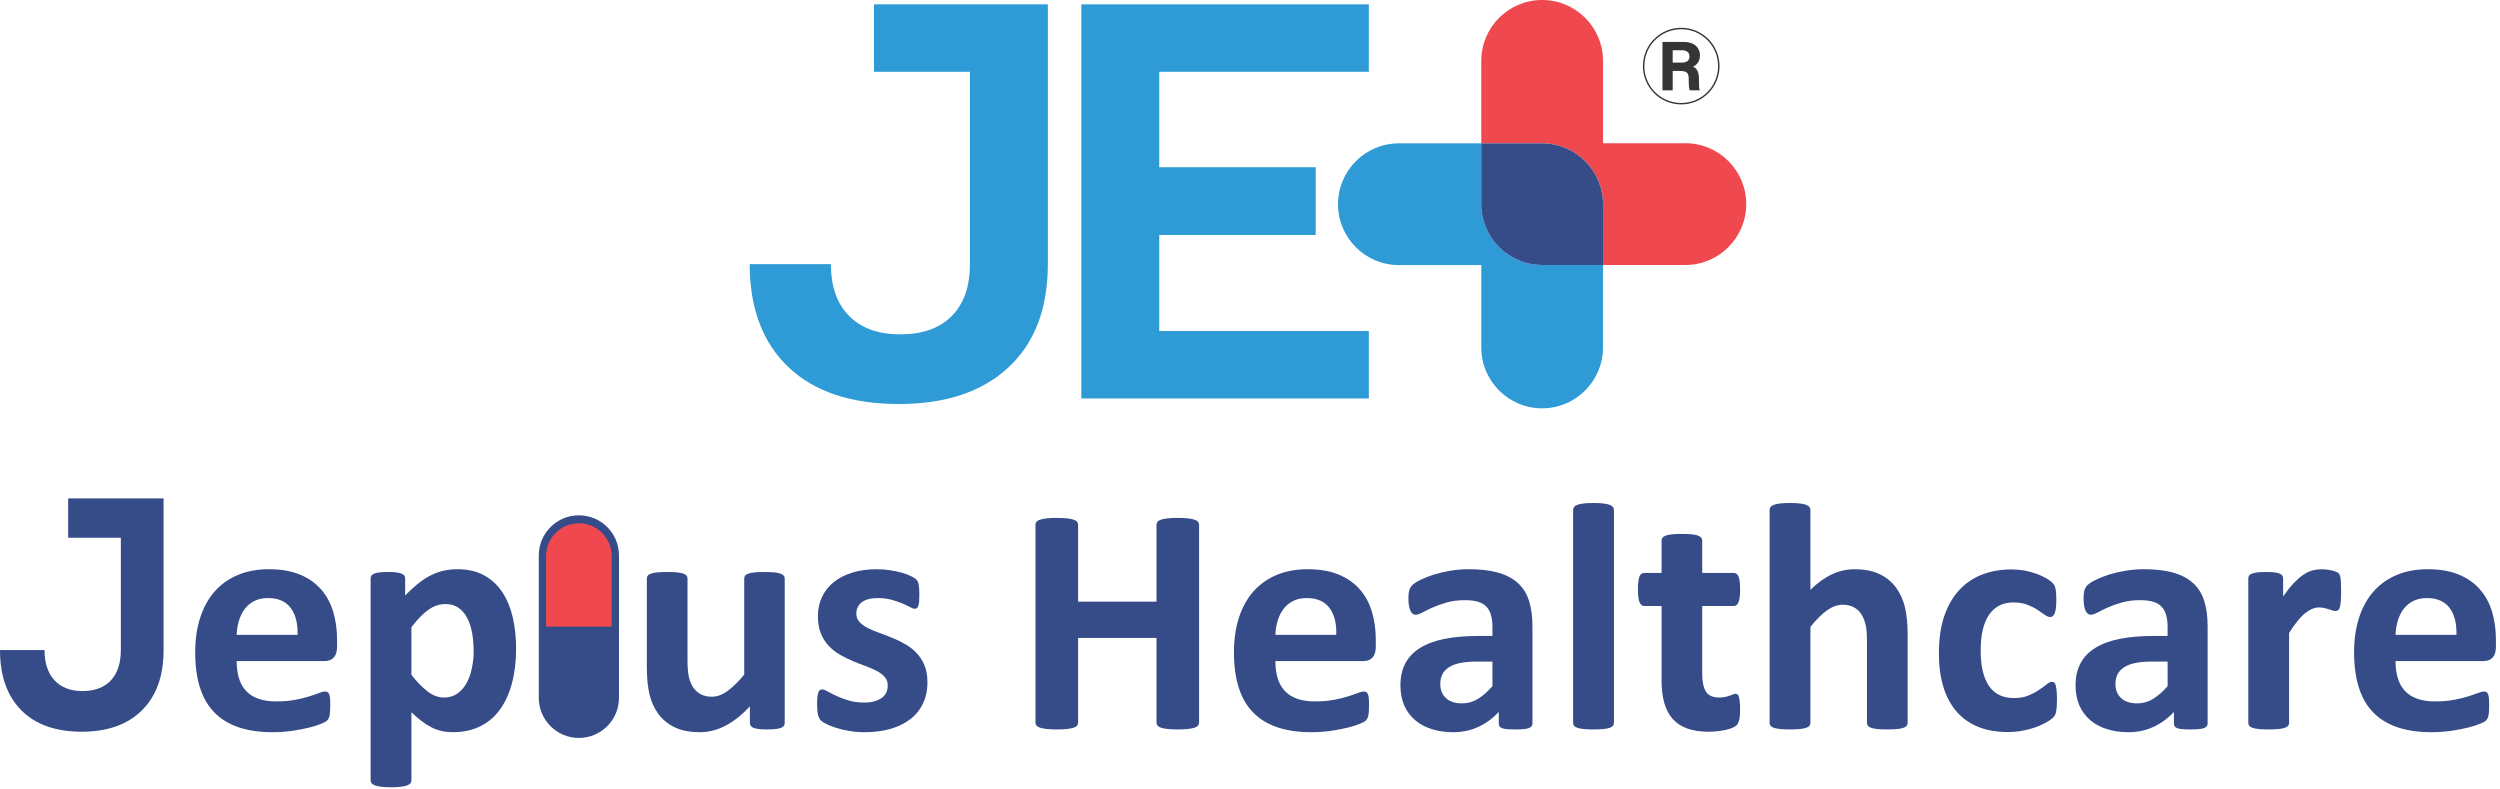 <svg width="583" height="184" viewBox="0 0 583 184" fill="none" xmlns="http://www.w3.org/2000/svg">
<path d="M393.026 33.402H373.823V14.199C373.823 6.359 367.464 0 359.624 0C351.782 0 345.432 6.359 345.432 14.199V33.427H359.624C367.464 33.427 373.823 39.786 373.823 47.628V61.793H393.026C400.86 61.793 407.219 55.438 407.219 47.594C407.219 39.759 400.862 33.4 393.026 33.4V33.402Z" fill="#EF494F"/>
<path d="M359.624 61.793C351.784 61.793 345.432 55.443 345.432 47.599V33.432H326.222C318.382 33.432 312.03 39.784 312.03 47.626C312.03 55.461 318.382 61.818 326.222 61.818H345.432V81.026C345.432 88.863 351.782 95.22 359.624 95.22C367.458 95.22 373.817 88.865 373.817 81.026V61.793H359.624Z" fill="#2E9BD6"/>
<path d="M373.821 47.626C373.821 39.784 367.462 33.432 359.627 33.432H345.428V47.599C345.428 55.439 351.785 61.793 359.627 61.793H373.821V47.626Z" fill="#354C89"/>
<path d="M203.815 1.013H235.889V16.741H203.815V1.013ZM209.594 94.213C198.494 94.213 189.919 91.356 183.887 85.64C177.853 79.926 174.832 71.908 174.832 61.596H193.763C193.763 66.775 195.176 70.8 198.002 73.664C200.822 76.536 204.801 77.967 209.939 77.967C215.126 77.967 219.129 76.542 221.955 73.696C224.774 70.852 226.187 66.814 226.187 61.597V1.014H244.359V61.597C244.359 71.947 241.294 79.978 235.17 85.674C229.047 91.371 220.519 94.215 209.596 94.215L209.594 94.213Z" fill="#2E9BD6"/>
<path d="M252.167 77.193H319.211V92.922H252.167V77.193ZM252.167 39.003H306.82V54.797H252.167V39.003ZM252.167 1.013H319.211V16.741H252.167V1.013ZM252.167 1.013H270.339V92.924H252.167V1.013Z" fill="#2E9BD6"/>
<path d="M400.826 15.415C400.826 20.255 396.905 24.183 392.058 24.183C387.218 24.183 383.295 20.255 383.295 15.415C383.295 10.574 387.218 6.646 392.058 6.646C396.905 6.646 400.826 10.574 400.826 15.415Z" stroke="#373435" stroke-width="0.334" stroke-miterlimit="10"/>
<path d="M390.072 14.6H392.113C393.455 14.6 393.975 14.088 393.975 13.147C393.975 12.228 393.372 11.716 392.18 11.716H390.072V14.6ZM390.072 16.544V21.061H387.688V9.772H392.647C395.108 9.772 396.431 11.126 396.431 12.869C396.431 14.384 395.607 15.208 394.79 15.546C395.349 15.747 396.198 16.33 396.198 18.35V18.908C396.198 19.666 396.203 20.529 396.359 21.059H394.047C393.844 20.567 393.806 19.723 393.806 18.526V18.357C393.806 17.125 393.496 16.542 391.681 16.542H390.074L390.072 16.544Z" fill="#373435"/>
<path d="M15.896 116.231H33.497V125.407H15.896V116.231ZM19.073 170.636C12.975 170.636 8.28 168.97 4.959 165.627C1.655 162.293 0 157.611 0 151.595H10.388C10.388 154.613 11.156 156.966 12.706 158.645C14.258 160.311 16.44 161.153 19.255 161.153C22.108 161.153 24.301 160.32 25.854 158.665C27.404 156.999 28.181 154.641 28.181 151.597V116.232H38.149V151.597C38.149 157.64 36.467 162.322 33.102 165.647C29.741 168.97 25.068 170.636 19.073 170.636Z" fill="#354C89"/>
<path d="M69.391 148.045C69.466 145.374 68.931 143.275 67.781 141.756C66.632 140.234 64.87 139.466 62.477 139.466C61.273 139.466 60.219 139.697 59.325 140.148C58.427 140.607 57.687 141.22 57.093 141.986C56.502 142.751 56.05 143.663 55.736 144.706C55.418 145.751 55.237 146.862 55.188 148.047H69.391V148.045ZM78.605 150.765C78.605 151.925 78.355 152.776 77.829 153.333C77.321 153.887 76.605 154.166 75.703 154.166H55.19C55.19 155.602 55.353 156.902 55.698 158.072C56.034 159.239 56.58 160.236 57.327 161.062C58.064 161.873 59.023 162.498 60.19 162.927C61.368 163.358 62.766 163.571 64.404 163.571C66.07 163.571 67.526 163.446 68.79 163.207C70.044 162.977 71.134 162.708 72.055 162.419C72.975 162.133 73.741 161.866 74.343 161.627C74.946 161.385 75.434 161.263 75.809 161.263C76.037 161.263 76.229 161.309 76.373 161.395C76.526 161.482 76.65 161.645 76.755 161.864C76.851 162.096 76.926 162.417 76.967 162.83C76.994 163.243 77.025 163.769 77.025 164.403C77.025 164.956 77.005 165.426 76.976 165.819C76.957 166.202 76.919 166.535 76.87 166.816C76.813 167.092 76.745 167.331 76.642 167.512C76.544 167.704 76.411 167.887 76.249 168.058C76.086 168.239 75.635 168.482 74.908 168.785C74.181 169.083 73.242 169.379 72.113 169.666C70.984 169.954 69.68 170.203 68.215 170.424C66.759 170.632 65.199 170.749 63.533 170.749C60.536 170.749 57.912 170.367 55.66 169.609C53.411 168.851 51.524 167.711 50.012 166.169C48.501 164.638 47.379 162.695 46.634 160.358C45.885 158.013 45.52 155.263 45.52 152.123C45.52 149.126 45.903 146.424 46.691 144.022C47.467 141.616 48.605 139.579 50.09 137.893C51.574 136.227 53.386 134.941 55.511 134.064C57.637 133.182 60.039 132.742 62.712 132.742C65.528 132.742 67.94 133.164 69.94 133.988C71.944 134.819 73.581 135.97 74.874 137.444C76.158 138.918 77.106 140.661 77.707 142.672C78.31 144.694 78.608 146.886 78.608 149.252V150.764L78.605 150.765Z" fill="#354C89"/>
<path d="M110.451 151.938C110.451 150.5 110.345 149.121 110.134 147.801C109.913 146.48 109.55 145.3 109.035 144.266C108.516 143.232 107.837 142.406 106.994 141.796C106.152 141.171 105.1 140.868 103.845 140.868C103.213 140.868 102.59 140.963 101.977 141.153C101.353 141.345 100.723 141.652 100.08 142.074C99.439 142.505 98.776 143.06 98.098 143.74C97.419 144.419 96.699 145.263 95.942 146.268V157.376C97.283 159.062 98.548 160.365 99.764 161.284C100.969 162.202 102.234 162.663 103.538 162.663C104.773 162.663 105.827 162.345 106.687 161.713C107.557 161.092 108.266 160.27 108.834 159.243C109.38 158.229 109.789 157.071 110.049 155.787C110.315 154.503 110.451 153.22 110.451 151.938ZM120.354 151.256C120.354 154.252 120.029 156.954 119.385 159.358C118.744 161.76 117.805 163.81 116.57 165.496C115.335 167.182 113.803 168.485 111.963 169.383C110.125 170.293 108.019 170.742 105.652 170.742C104.667 170.742 103.776 170.656 102.954 170.465C102.128 170.273 101.344 169.984 100.579 169.595C99.803 169.202 99.046 168.713 98.292 168.139C97.534 167.564 96.749 166.882 95.943 166.097V181.966C95.943 182.212 95.879 182.444 95.723 182.645C95.57 182.846 95.31 183.02 94.947 183.153C94.583 183.289 94.094 183.402 93.493 183.471C92.89 183.555 92.114 183.593 91.186 183.593C90.258 183.593 89.491 183.555 88.886 183.471C88.283 183.402 87.794 183.289 87.432 183.153C87.067 183.02 86.811 182.846 86.656 182.645C86.504 182.444 86.428 182.214 86.428 181.966V134.898C86.428 134.638 86.493 134.417 86.618 134.236C86.742 134.046 86.963 133.891 87.281 133.766C87.597 133.633 88.008 133.545 88.525 133.48C89.044 133.412 89.696 133.383 90.48 133.383C91.227 133.383 91.868 133.414 92.385 133.48C92.9 133.545 93.313 133.633 93.631 133.766C93.934 133.891 94.166 134.046 94.29 134.236C94.414 134.417 94.48 134.638 94.48 134.898V138.862C95.457 137.859 96.426 136.968 97.364 136.2C98.313 135.435 99.281 134.783 100.258 134.275C101.243 133.76 102.258 133.378 103.292 133.119C104.345 132.87 105.455 132.744 106.644 132.744C109.103 132.744 111.213 133.222 112.943 134.198C114.687 135.164 116.103 136.498 117.195 138.184C118.288 139.87 119.092 141.832 119.6 144.071C120.098 146.32 120.358 148.706 120.358 151.254L120.354 151.256Z" fill="#354C89"/>
<path d="M182.997 168.591C182.997 168.841 182.939 169.06 182.806 169.254C182.683 169.444 182.462 169.598 182.144 169.731C181.83 169.857 181.417 169.952 180.9 170.008C180.381 170.076 179.74 170.105 178.954 170.105C178.122 170.105 177.453 170.074 176.934 170.008C176.419 169.95 176.013 169.855 175.71 169.731C175.403 169.598 175.191 169.444 175.067 169.254C174.941 169.061 174.877 168.841 174.877 168.591V164.704C173.017 166.715 171.112 168.227 169.187 169.232C167.263 170.239 165.27 170.747 163.202 170.747C160.886 170.747 158.939 170.372 157.37 169.618C155.791 168.86 154.518 167.826 153.548 166.516C152.582 165.202 151.882 163.69 151.471 161.966C151.058 160.243 150.846 158.097 150.846 155.521V134.893C150.846 134.643 150.914 134.423 151.058 134.241C151.191 134.049 151.451 133.886 151.816 133.764C152.18 133.638 152.668 133.541 153.281 133.476C153.902 133.419 154.668 133.39 155.57 133.39C156.498 133.39 157.273 133.421 157.877 133.476C158.48 133.541 158.968 133.64 159.331 133.764C159.695 133.886 159.952 134.049 160.108 134.241C160.252 134.423 160.327 134.643 160.327 134.893V153.941C160.327 155.703 160.442 157.044 160.672 157.981C160.893 158.913 161.248 159.715 161.706 160.376C162.175 161.045 162.771 161.564 163.487 161.929C164.207 162.293 165.04 162.474 165.995 162.474C167.203 162.474 168.419 162.035 169.636 161.153C170.864 160.272 172.164 158.99 173.553 157.304V134.895C173.553 134.645 173.622 134.424 173.762 134.243C173.898 134.051 174.148 133.888 174.519 133.766C174.884 133.64 175.363 133.543 175.975 133.478C176.58 133.421 177.347 133.392 178.275 133.392C179.203 133.392 179.979 133.423 180.582 133.478C181.185 133.543 181.665 133.642 182.009 133.766C182.361 133.888 182.613 134.051 182.774 134.243C182.918 134.424 182.995 134.645 182.995 134.895V168.593L182.997 168.591Z" fill="#354C89"/>
<path d="M216.28 159.078C216.28 160.992 215.916 162.677 215.2 164.135C214.49 165.598 213.476 166.825 212.162 167.803C210.851 168.789 209.3 169.516 207.508 170.015C205.727 170.503 203.785 170.751 201.697 170.751C200.44 170.751 199.236 170.656 198.096 170.464C196.947 170.273 195.921 170.044 195.011 169.747C194.101 169.46 193.345 169.164 192.742 168.857C192.139 168.559 191.699 168.273 191.421 168.013C191.144 167.747 190.932 167.334 190.78 166.769C190.625 166.194 190.55 165.36 190.55 164.25C190.55 163.523 190.58 162.939 190.625 162.496C190.684 162.056 190.749 161.704 190.855 161.435C190.95 161.176 191.087 160.993 191.23 160.909C191.383 160.823 191.575 160.772 191.803 160.772C192.083 160.772 192.485 160.936 193.029 161.254C193.564 161.561 194.245 161.913 195.049 162.288C195.855 162.67 196.792 163.024 197.864 163.342C198.929 163.667 200.144 163.839 201.516 163.839C202.365 163.839 203.122 163.753 203.794 163.57C204.464 163.399 205.04 163.141 205.528 162.816C206.025 162.491 206.399 162.069 206.647 161.57C206.896 161.072 207.022 160.489 207.022 159.837C207.022 159.08 206.79 158.428 206.322 157.882C205.862 157.345 205.241 156.877 204.476 156.473C203.708 156.071 202.837 155.688 201.869 155.336C200.903 154.981 199.907 154.598 198.88 154.166C197.866 153.735 196.871 153.248 195.902 152.692C194.936 152.135 194.063 151.457 193.298 150.65C192.523 149.846 191.909 148.88 191.438 147.74C190.968 146.611 190.74 145.252 190.74 143.66C190.74 142.053 191.054 140.568 191.688 139.227C192.32 137.875 193.219 136.728 194.408 135.769C195.586 134.814 197.033 134.065 198.727 133.538C200.431 133.011 202.338 132.744 204.455 132.744C205.508 132.744 206.542 132.819 207.528 132.972C208.525 133.126 209.433 133.317 210.237 133.538C211.043 133.767 211.722 134.006 212.279 134.275C212.833 134.534 213.226 134.764 213.465 134.954C213.704 135.146 213.878 135.34 213.973 135.529C214.079 135.71 214.147 135.931 214.205 136.198C214.252 136.467 214.291 136.792 214.338 137.184C214.375 137.577 214.395 138.055 214.395 138.642C214.395 139.32 214.375 139.877 214.338 140.306C214.291 140.73 214.232 141.074 214.147 141.32C214.061 141.57 213.936 141.744 213.783 141.828C213.639 141.914 213.458 141.965 213.257 141.965C213.034 141.965 212.681 141.828 212.203 141.563C211.722 141.302 211.121 141.017 210.401 140.719C209.691 140.412 208.858 140.125 207.912 139.866C206.964 139.597 205.893 139.475 204.684 139.475C203.824 139.475 203.085 139.559 202.453 139.733C201.821 139.914 201.313 140.164 200.903 140.491C200.501 140.814 200.203 141.2 200.002 141.64C199.794 142.09 199.695 142.561 199.695 143.056C199.695 143.841 199.934 144.493 200.415 145.019C200.893 145.545 201.517 146.015 202.302 146.417C203.087 146.819 203.968 147.202 204.964 147.557C205.957 147.902 206.964 148.295 207.988 148.706C209.004 149.119 210.018 149.607 211.015 150.164C212 150.717 212.893 151.399 213.677 152.202C214.453 153.006 215.083 153.974 215.564 155.085C216.042 156.214 216.28 157.536 216.28 159.078Z" fill="#354C89"/>
<path d="M279.626 168.519C279.626 168.765 279.551 168.997 279.387 169.198C279.224 169.399 278.946 169.562 278.574 169.697C278.199 169.819 277.691 169.918 277.059 169.993C276.428 170.069 275.633 170.106 274.674 170.106C273.698 170.106 272.883 170.069 272.242 169.993C271.601 169.918 271.093 169.819 270.73 169.697C270.366 169.561 270.098 169.399 269.935 169.198C269.771 168.997 269.696 168.767 269.696 168.519V148.764H251.414V168.519C251.414 168.765 251.337 168.997 251.183 169.198C251.03 169.399 250.763 169.562 250.391 169.697C250.016 169.819 249.509 169.918 248.887 169.993C248.255 170.069 247.439 170.106 246.463 170.106C245.504 170.106 244.712 170.069 244.061 169.993C243.418 169.918 242.91 169.819 242.527 169.697C242.156 169.561 241.887 169.399 241.723 169.198C241.549 168.997 241.474 168.767 241.474 168.519V122.362C241.474 122.101 241.549 121.881 241.723 121.681C241.887 121.48 242.154 121.317 242.527 121.193C242.91 121.06 243.418 120.965 244.061 120.886C244.712 120.811 245.504 120.773 246.463 120.773C247.439 120.773 248.255 120.811 248.887 120.886C249.508 120.965 250.016 121.06 250.391 121.193C250.763 121.317 251.032 121.48 251.183 121.681C251.337 121.882 251.414 122.101 251.414 122.362V140.308H269.696V122.362C269.696 122.101 269.771 121.881 269.935 121.681C270.098 121.48 270.366 121.317 270.73 121.193C271.095 121.06 271.601 120.965 272.242 120.886C272.883 120.811 273.696 120.773 274.674 120.773C275.633 120.773 276.428 120.811 277.059 120.886C277.691 120.965 278.199 121.06 278.574 121.193C278.946 121.317 279.226 121.48 279.387 121.681C279.551 121.882 279.626 122.101 279.626 122.362V168.519Z" fill="#354C89"/>
<path d="M311.622 148.045C311.698 145.374 311.163 143.275 310.023 141.756C308.874 140.234 307.102 139.466 304.707 139.466C303.502 139.466 302.448 139.697 301.558 140.148C300.657 140.607 299.919 141.22 299.326 141.986C298.732 142.751 298.281 143.663 297.967 144.706C297.649 145.751 297.468 146.862 297.421 148.047H311.621L311.622 148.045ZM320.836 150.765C320.836 151.925 320.586 152.776 320.069 153.333C319.55 153.887 318.834 154.166 317.933 154.166H297.421C297.421 155.602 297.592 156.902 297.929 158.072C298.263 159.239 298.809 160.236 299.556 161.062C300.294 161.873 301.253 162.498 302.43 162.927C303.597 163.358 305.007 163.571 306.633 163.571C308.299 163.571 309.766 163.446 311.021 163.207C312.276 162.977 313.366 162.708 314.287 162.419C315.208 162.133 315.972 161.866 316.576 161.627C317.179 161.385 317.667 161.263 318.05 161.263C318.272 161.263 318.462 161.309 318.617 161.395C318.769 161.482 318.893 161.645 318.999 161.864C319.094 162.096 319.163 162.417 319.2 162.83C319.238 163.243 319.258 163.769 319.258 164.403C319.258 164.956 319.238 165.426 319.22 165.819C319.2 166.202 319.152 166.535 319.103 166.816C319.057 167.092 318.981 167.331 318.875 167.512C318.78 167.704 318.644 167.887 318.482 168.058C318.319 168.239 317.868 168.482 317.141 168.785C316.414 169.083 315.475 169.379 314.346 169.666C313.217 169.954 311.913 170.203 310.459 170.424C308.992 170.632 307.432 170.749 305.777 170.749C302.78 170.749 300.156 170.367 297.894 169.609C295.644 168.851 293.757 167.711 292.256 166.169C290.741 164.638 289.612 162.695 288.874 160.358C288.127 158.013 287.755 155.263 287.755 152.123C287.755 149.126 288.147 146.424 288.922 144.022C289.707 141.616 290.836 139.579 292.321 137.893C293.816 136.227 295.617 134.941 297.743 134.064C299.868 133.182 302.274 132.742 304.944 132.742C307.759 132.742 310.172 133.164 312.172 133.988C314.175 134.819 315.82 135.97 317.103 137.444C318.387 138.918 319.335 140.661 319.936 142.672C320.541 144.694 320.838 146.886 320.838 149.252V150.764L320.836 150.765Z" fill="#354C89"/>
<path d="M348.039 154.281H344.409C342.877 154.281 341.567 154.396 340.484 154.615C339.401 154.846 338.522 155.18 337.84 155.638C337.161 156.088 336.662 156.634 336.346 157.277C336.028 157.918 335.875 158.665 335.875 159.489C335.875 160.895 336.315 162.006 337.217 162.812C338.107 163.625 339.353 164.027 340.933 164.027C342.274 164.027 343.498 163.683 344.619 163.002C345.741 162.324 346.877 161.327 348.037 160.017V154.281H348.039ZM357.365 168.711C357.365 169.056 357.243 169.333 356.994 169.534C356.744 169.745 356.342 169.878 355.805 169.977C355.259 170.061 354.455 170.11 353.403 170.11C352.274 170.11 351.441 170.061 350.933 169.977C350.414 169.878 350.042 169.745 349.83 169.534C349.619 169.333 349.516 169.056 349.516 168.711V166.029C348.127 167.514 346.547 168.674 344.773 169.496C342.992 170.329 341.03 170.751 338.866 170.751C337.064 170.751 335.427 170.512 333.935 170.042C332.43 169.582 331.139 168.893 330.048 167.973C328.945 167.045 328.093 165.916 327.491 164.555C326.886 163.194 326.581 161.604 326.581 159.796C326.581 157.83 326.963 156.117 327.737 154.67C328.506 153.223 329.653 152.026 331.177 151.09C332.7 150.142 334.595 149.442 336.863 148.984C339.125 148.534 341.757 148.302 344.753 148.302H348.039V146.272C348.039 145.211 347.936 144.29 347.714 143.494C347.505 142.699 347.148 142.038 346.66 141.512C346.172 140.976 345.511 140.584 344.698 140.335C343.875 140.085 342.859 139.959 341.653 139.959C340.064 139.959 338.656 140.134 337.41 140.489C336.155 140.843 335.066 141.236 334.098 141.656C333.139 142.087 332.344 142.478 331.703 142.834C331.062 143.178 330.536 143.36 330.132 143.36C329.856 143.36 329.617 143.274 329.396 143.09C329.184 142.92 329.014 142.67 328.87 142.333C328.726 142.008 328.631 141.606 328.545 141.128C328.477 140.647 328.439 140.121 328.439 139.537C328.439 138.764 328.497 138.139 328.631 137.688C328.753 137.239 328.996 136.828 329.34 136.464C329.694 136.099 330.306 135.699 331.197 135.256C332.078 134.816 333.102 134.403 334.288 134.02C335.477 133.649 336.77 133.342 338.159 133.103C339.558 132.861 341.001 132.739 342.486 132.739C345.13 132.739 347.389 132.997 349.267 133.512C351.143 134.031 352.685 134.827 353.893 135.898C355.109 136.959 355.988 138.338 356.545 140.035C357.091 141.721 357.367 143.721 357.367 146.04V168.706L357.365 168.711Z" fill="#354C89"/>
<path d="M376.37 168.591C376.37 168.841 376.295 169.06 376.151 169.254C375.988 169.444 375.739 169.598 375.376 169.731C375.004 169.857 374.523 169.952 373.92 170.008C373.317 170.076 372.541 170.105 371.613 170.105C370.685 170.105 369.909 170.074 369.306 170.008C368.703 169.95 368.214 169.855 367.85 169.731C367.484 169.598 367.225 169.444 367.082 169.254C366.929 169.061 366.854 168.841 366.854 168.591V118.92C366.854 118.67 366.929 118.439 367.082 118.24C367.225 118.039 367.484 117.864 367.85 117.724C368.214 117.588 368.703 117.482 369.306 117.407C369.909 117.331 370.685 117.301 371.613 117.301C372.541 117.301 373.317 117.331 373.92 117.407C374.523 117.482 375.002 117.588 375.376 117.724C375.74 117.866 375.99 118.039 376.151 118.24C376.295 118.441 376.37 118.67 376.37 118.92V168.591Z" fill="#354C89"/>
<path d="M405.796 165.27C405.796 166.379 405.731 167.232 405.595 167.826C405.451 168.41 405.27 168.832 405.042 169.061C404.812 169.309 404.485 169.521 404.045 169.713C403.605 169.895 403.087 170.058 402.492 170.2C401.9 170.336 401.257 170.449 400.568 170.517C399.869 170.593 399.18 170.641 398.473 170.641C396.586 170.641 394.947 170.392 393.559 169.914C392.169 169.446 391.031 168.699 390.119 167.71C389.221 166.713 388.55 165.46 388.119 163.947C387.688 162.442 387.478 160.65 387.478 158.582V141.326H383.437C382.959 141.326 382.595 141.019 382.335 140.435C382.087 139.841 381.963 138.855 381.963 137.467C381.963 136.737 381.99 136.126 382.058 135.618C382.115 135.11 382.212 134.717 382.335 134.421C382.458 134.134 382.622 133.932 382.816 133.796C383.006 133.674 383.225 133.615 383.475 133.615H387.478V126.098C387.478 125.839 387.543 125.62 387.686 125.408C387.823 125.207 388.072 125.044 388.444 124.9C388.808 124.767 389.297 124.661 389.909 124.604C390.53 124.536 391.288 124.507 392.198 124.507C393.126 124.507 393.902 124.538 394.525 124.604C395.139 124.661 395.627 124.767 395.981 124.9C396.325 125.044 396.586 125.207 396.729 125.408C396.882 125.62 396.957 125.839 396.957 126.098V133.615H404.284C404.543 133.615 404.762 133.674 404.945 133.796C405.137 133.932 405.289 134.134 405.413 134.421C405.55 134.717 405.645 135.11 405.701 135.618C405.769 136.126 405.796 136.737 405.796 137.467C405.796 138.855 405.674 139.839 405.413 140.435C405.166 141.019 404.803 141.326 404.322 141.326H396.957V157.146C396.957 158.984 397.245 160.363 397.828 161.282C398.404 162.203 399.438 162.661 400.923 162.661C401.431 162.661 401.882 162.623 402.282 162.528C402.684 162.442 403.047 162.336 403.363 162.23C403.67 162.115 403.939 162.009 404.158 161.923C404.37 161.839 404.561 161.79 404.742 161.79C404.885 161.79 405.029 161.839 405.173 161.923C405.309 162.009 405.412 162.193 405.498 162.46C405.573 162.719 405.641 163.074 405.699 163.532C405.767 163.983 405.794 164.566 405.794 165.266L405.796 165.27Z" fill="#354C89"/>
<path d="M444.86 168.591C444.86 168.841 444.781 169.06 444.63 169.254C444.476 169.444 444.228 169.598 443.873 169.731C443.519 169.857 443.04 169.952 442.429 170.008C441.805 170.076 441.051 170.105 440.139 170.105C439.21 170.105 438.435 170.074 437.812 170.008C437.198 169.95 436.71 169.855 436.356 169.731C436 169.598 435.753 169.444 435.598 169.254C435.455 169.061 435.379 168.841 435.379 168.591V149.361C435.379 147.724 435.254 146.44 435.015 145.512C434.776 144.584 434.431 143.78 433.981 143.11C433.521 142.448 432.936 141.932 432.219 141.568C431.5 141.204 430.666 141.022 429.711 141.022C428.503 141.022 427.279 141.462 426.042 142.342C424.817 143.223 423.525 144.507 422.193 146.193V168.591C422.193 168.841 422.117 169.06 421.965 169.254C421.821 169.444 421.552 169.598 421.189 169.731C420.825 169.857 420.345 169.952 419.733 170.008C419.128 170.076 418.361 170.105 417.433 170.105C416.505 170.105 415.728 170.074 415.133 170.008C414.523 169.95 414.042 169.855 413.677 169.731C413.313 169.598 413.045 169.444 412.902 169.254C412.749 169.061 412.674 168.841 412.674 168.591V118.92C412.674 118.67 412.751 118.439 412.902 118.24C413.045 118.039 413.315 117.864 413.677 117.724C414.042 117.588 414.521 117.482 415.133 117.407C415.728 117.331 416.505 117.301 417.433 117.301C418.361 117.301 419.128 117.331 419.733 117.407C420.343 117.482 420.825 117.588 421.189 117.724C421.553 117.866 421.821 118.039 421.965 118.24C422.117 118.441 422.193 118.67 422.193 118.92V137.545C423.832 135.927 425.496 134.73 427.202 133.934C428.898 133.139 430.668 132.748 432.508 132.748C434.796 132.748 436.729 133.119 438.302 133.877C439.882 134.634 441.155 135.669 442.124 136.979C443.09 138.283 443.788 139.812 444.219 141.566C444.65 143.317 444.862 145.433 444.862 147.923V168.589L444.86 168.591Z" fill="#354C89"/>
<path d="M479.686 163.23C479.686 163.878 479.666 164.428 479.628 164.875C479.59 165.318 479.542 165.681 479.484 165.988C479.416 166.291 479.341 166.534 479.255 166.724C479.159 166.916 478.967 167.155 478.671 167.444C478.364 167.731 477.849 168.085 477.122 168.498C476.391 168.92 475.562 169.293 474.63 169.62C473.693 169.945 472.687 170.21 471.587 170.412C470.493 170.613 469.364 170.71 468.204 170.71C465.61 170.71 463.312 170.307 461.309 169.501C459.309 168.697 457.623 167.501 456.262 165.929C454.914 164.36 453.878 162.435 453.188 160.175C452.499 157.905 452.154 155.309 452.154 152.388C452.154 149.017 452.564 146.096 453.409 143.645C454.262 141.186 455.44 139.155 456.944 137.546C458.456 135.929 460.248 134.731 462.316 133.956C464.373 133.171 466.643 132.789 469.113 132.789C470.109 132.789 471.106 132.875 472.072 133.047C473.048 133.229 473.949 133.468 474.791 133.767C475.635 134.071 476.391 134.408 477.061 134.791C477.723 135.166 478.201 135.5 478.481 135.767C478.757 136.044 478.948 136.283 479.064 136.466C479.179 136.658 479.265 136.897 479.323 137.204C479.391 137.511 479.449 137.884 479.486 138.313C479.517 138.764 479.535 139.29 479.535 139.923C479.535 141.39 479.409 142.412 479.159 143.008C478.901 143.602 478.576 143.888 478.174 143.888C477.743 143.888 477.292 143.717 476.815 143.362C476.334 143.008 475.77 142.625 475.118 142.195C474.466 141.764 473.682 141.372 472.774 141.028C471.872 140.672 470.781 140.491 469.528 140.491C467.057 140.491 465.17 141.449 463.86 143.344C462.546 145.248 461.894 148.037 461.894 151.715C461.894 153.523 462.057 155.124 462.382 156.512C462.72 157.891 463.197 159.051 463.84 159.99C464.488 160.918 465.296 161.616 466.262 162.085C467.228 162.553 468.361 162.785 469.641 162.785C470.944 162.785 472.073 162.593 473.023 162.202C473.96 161.808 474.793 161.376 475.493 160.887C476.203 160.419 476.797 159.977 477.274 159.595C477.743 159.202 478.156 159.001 478.483 159.001C478.703 159.001 478.892 159.069 479.048 159.193C479.201 159.316 479.314 159.557 479.413 159.889C479.488 160.234 479.565 160.665 479.614 161.193C479.671 161.719 479.689 162.401 479.689 163.234L479.686 163.23Z" fill="#354C89"/>
<path d="M505.488 154.281H501.858C500.324 154.281 499.012 154.396 497.933 154.615C496.85 154.846 495.967 155.18 495.289 155.638C494.606 156.088 494.111 156.634 493.795 157.277C493.477 157.918 493.325 158.665 493.325 159.489C493.325 160.895 493.764 162.006 494.666 162.812C495.556 163.625 496.8 164.027 498.38 164.027C499.721 164.027 500.947 163.683 502.069 163.002C503.188 162.324 504.328 161.327 505.488 160.017V154.281ZM514.814 168.711C514.814 169.056 514.689 169.333 514.439 169.534C514.191 169.745 513.791 169.878 513.253 169.977C512.707 170.061 511.904 170.11 510.847 170.11C509.718 170.11 508.884 170.061 508.376 169.977C507.861 169.878 507.486 169.745 507.278 169.534C507.066 169.333 506.96 169.056 506.96 168.711V166.029C505.572 167.514 503.992 168.674 502.22 169.496C500.439 170.329 498.477 170.751 496.31 170.751C494.509 170.751 492.874 170.512 491.38 170.042C489.876 169.582 488.581 168.893 487.483 167.973C486.391 167.045 485.54 165.916 484.933 164.555C484.33 163.194 484.023 161.604 484.023 159.796C484.023 157.83 484.405 156.117 485.183 154.67C485.948 153.223 487.1 152.026 488.623 151.09C490.143 150.142 492.041 149.442 494.31 148.984C496.57 148.534 499.204 148.302 502.201 148.302H505.486V146.272C505.486 145.211 505.38 144.29 505.161 143.494C504.949 142.699 504.595 142.038 504.107 141.512C503.619 140.976 502.958 140.584 502.145 140.335C501.319 140.085 500.305 139.959 499.1 139.959C497.509 139.959 496.104 140.134 494.858 140.489C493.603 140.843 492.502 141.236 491.544 141.656C490.588 142.087 489.793 142.478 489.152 142.834C488.509 143.178 487.982 143.36 487.581 143.36C487.305 143.36 487.062 143.274 486.843 143.09C486.635 142.92 486.461 142.67 486.317 142.333C486.174 142.008 486.079 141.606 485.992 141.128C485.928 140.647 485.89 140.121 485.89 139.537C485.89 138.764 485.948 138.139 486.08 137.688C486.193 137.239 486.445 136.828 486.79 136.464C487.145 136.099 487.755 135.699 488.649 135.256C489.529 134.816 490.554 134.403 491.741 134.02C492.928 133.649 494.211 133.342 495.608 133.103C497.007 132.861 498.454 132.739 499.938 132.739C502.579 132.739 504.841 132.997 506.716 133.512C508.594 134.031 510.136 134.827 511.34 135.898C512.556 136.959 513.439 138.338 513.996 140.035C514.542 141.721 514.818 143.721 514.818 146.04V168.706L514.814 168.711Z" fill="#354C89"/>
<path d="M545.942 138.035C545.942 138.945 545.922 139.683 545.866 140.257C545.82 140.841 545.742 141.292 545.637 141.625C545.541 141.95 545.409 142.182 545.245 142.306C545.082 142.432 544.87 142.487 544.624 142.487C544.421 142.487 544.193 142.449 543.942 142.363C543.692 142.268 543.407 142.182 543.089 142.076C542.775 141.981 542.43 141.886 542.055 141.8C541.672 141.703 541.26 141.656 540.8 141.656C540.274 141.656 539.746 141.769 539.22 141.981C538.694 142.202 538.148 142.527 537.572 142.986C537.006 143.437 536.412 144.04 535.8 144.796C535.179 145.554 534.527 146.482 533.818 147.591V168.591C533.818 168.841 533.741 169.06 533.59 169.254C533.436 169.444 533.177 169.598 532.814 169.731C532.45 169.857 531.971 169.952 531.367 170.011C530.764 170.076 529.989 170.106 529.06 170.106C528.132 170.106 527.357 170.076 526.753 170.011C526.148 169.952 525.662 169.857 525.296 169.731C524.931 169.598 524.674 169.444 524.531 169.254C524.378 169.061 524.303 168.841 524.303 168.591V134.893C524.303 134.645 524.36 134.423 524.484 134.241C524.606 134.04 524.838 133.888 525.173 133.764C525.498 133.638 525.92 133.543 526.436 133.476C526.954 133.419 527.595 133.39 528.378 133.39C529.184 133.39 529.856 133.421 530.382 133.476C530.908 133.545 531.319 133.64 531.606 133.764C531.893 133.888 532.105 134.04 532.231 134.241C532.353 134.423 532.421 134.645 532.421 134.893V139.087C533.303 137.832 534.137 136.8 534.909 135.976C535.698 135.162 536.432 134.511 537.141 134.033C537.85 133.552 538.55 133.218 539.258 133.026C539.958 132.845 540.667 132.749 541.374 132.749C541.699 132.749 542.053 132.769 542.428 132.807C542.811 132.845 543.193 132.902 543.595 132.988C543.997 133.074 544.353 133.18 544.66 133.295C544.956 133.41 545.175 133.527 545.321 133.651C545.453 133.783 545.559 133.916 545.617 134.06C545.685 134.223 545.741 134.424 545.791 134.692C545.848 134.95 545.886 135.354 545.906 135.88C545.936 136.406 545.944 137.123 545.944 138.033L545.942 138.035Z" fill="#354C89"/>
<path d="M572.841 148.045C572.917 145.374 572.38 143.275 571.24 141.756C570.091 140.234 568.319 139.466 565.926 139.466C564.721 139.466 563.667 139.697 562.777 140.148C561.875 140.607 561.139 141.22 560.545 141.986C559.951 142.751 559.5 143.663 559.184 144.706C558.866 145.751 558.685 146.862 558.638 148.047H572.841V148.045ZM582.051 150.765C582.051 151.925 581.805 152.776 581.286 153.333C580.771 153.887 580.051 154.166 579.15 154.166H558.638C558.638 155.602 558.809 156.902 559.147 158.072C559.48 159.239 560.026 160.236 560.775 161.062C561.511 161.873 562.47 162.498 563.647 162.927C564.814 163.358 566.224 163.571 567.852 163.571C569.516 163.571 570.981 163.446 572.236 163.207C573.491 162.977 574.585 162.708 575.502 162.419C576.421 162.133 577.188 161.866 577.789 161.627C578.394 161.385 578.882 161.263 579.267 161.263C579.488 161.263 579.676 161.309 579.832 161.395C579.985 161.482 580.109 161.645 580.215 161.864C580.31 162.096 580.378 162.417 580.416 162.83C580.453 163.243 580.473 163.769 580.473 164.403C580.473 164.956 580.453 165.426 580.435 165.819C580.416 166.202 580.367 166.535 580.321 166.816C580.272 167.092 580.197 167.331 580.091 167.512C579.996 167.704 579.859 167.887 579.698 168.058C579.534 168.239 579.087 168.482 578.36 168.785C577.629 169.083 576.694 169.379 575.561 169.666C574.432 169.954 573.128 170.203 571.674 170.424C570.209 170.632 568.647 170.749 566.992 170.749C563.996 170.749 561.371 170.367 559.112 169.609C556.863 168.851 554.976 167.711 553.472 166.169C551.956 164.638 550.827 162.695 550.093 160.358C549.344 158.013 548.971 155.263 548.971 152.123C548.971 149.126 549.362 146.424 550.138 144.022C550.922 141.616 552.053 139.579 553.538 137.893C555.032 136.227 556.831 134.941 558.956 134.064C561.082 133.182 563.488 132.742 566.157 132.742C568.972 132.742 571.385 133.164 573.389 133.988C575.389 134.819 577.037 135.97 578.319 137.444C579.602 138.918 580.55 140.661 581.155 142.672C581.759 144.694 582.053 146.886 582.053 149.252V150.764L582.051 150.765Z" fill="#354C89"/>
<path d="M134.992 172.085C129.829 172.085 125.646 167.898 125.646 162.738V129.518C125.646 124.358 129.829 120.171 134.992 120.171C140.162 120.171 144.346 124.358 144.346 129.518V162.738C144.346 167.898 140.162 172.085 134.992 172.085Z" fill="#354C89"/>
<path d="M134.992 122.035C130.768 122.035 127.34 125.464 127.34 129.696V146.13H142.653V129.696C142.653 125.464 139.224 122.035 134.992 122.035Z" fill="#EF494F"/>
</svg>
